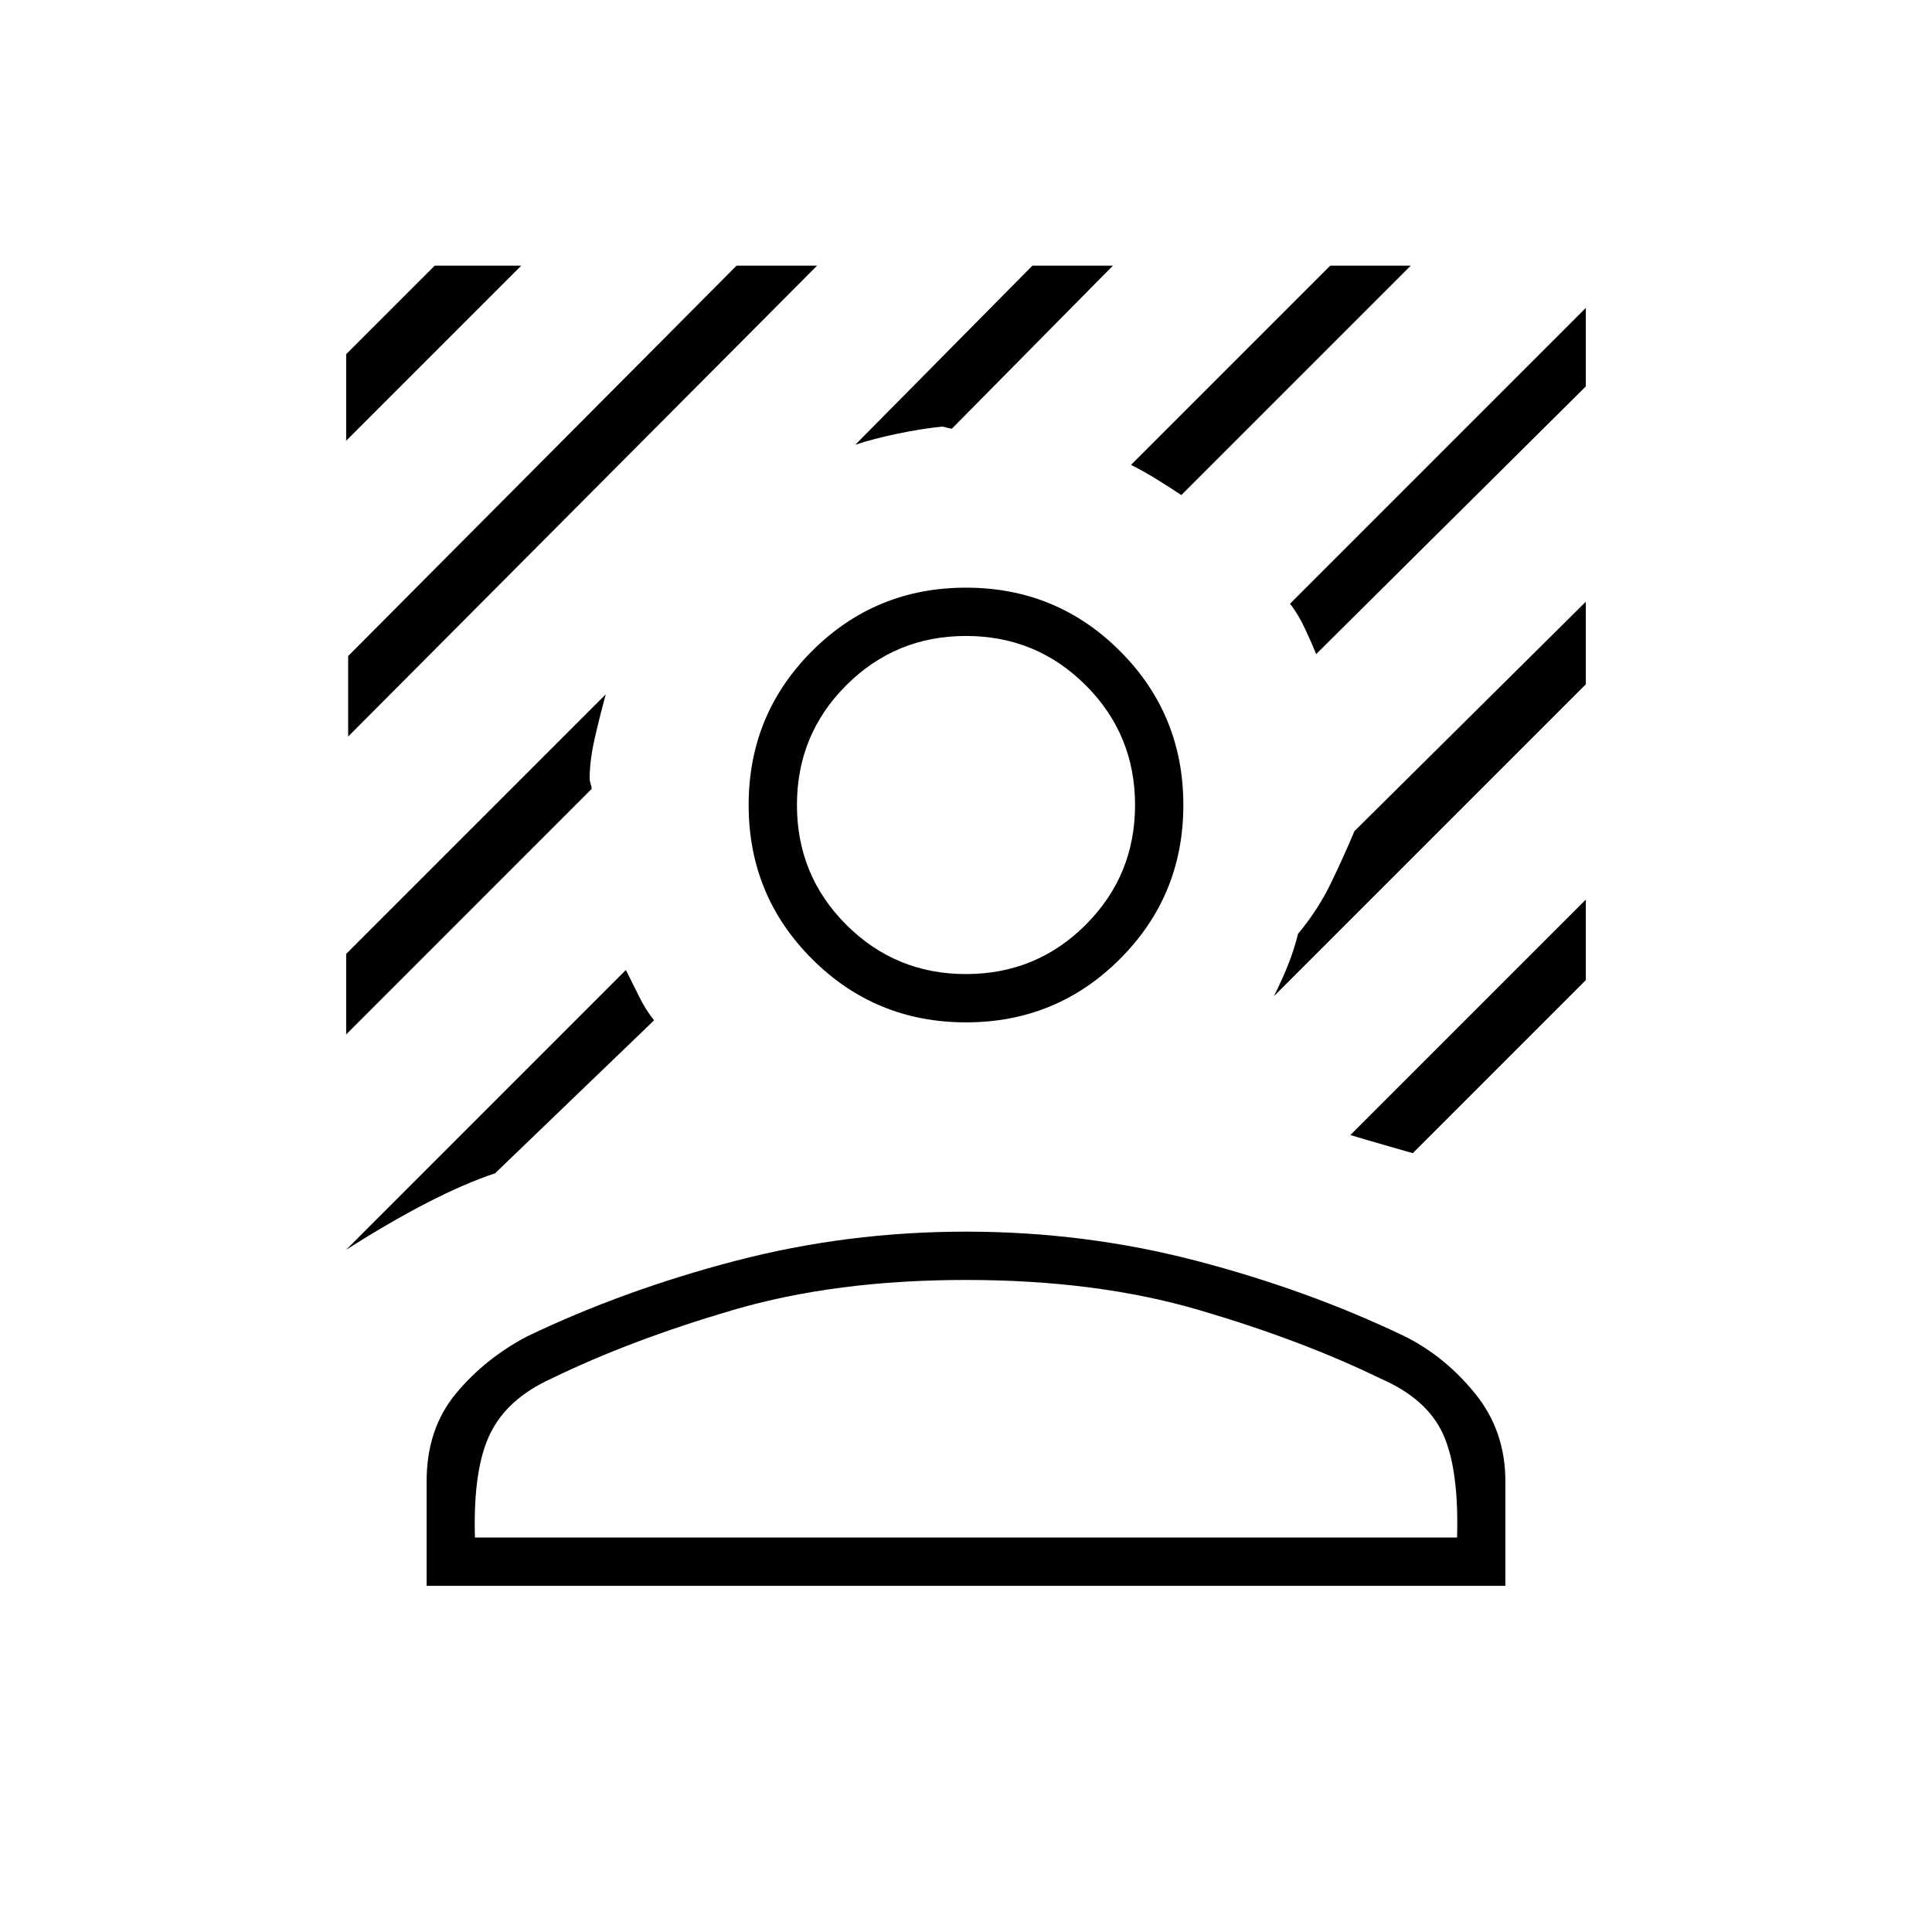 <svg xmlns="http://www.w3.org/2000/svg" height="40" width="40"><path d="M7.208 15.25v-1.667L15.25 5.5h1.667Zm-.041-6.125V7.333L9 5.5h1.792Zm17.291 1.125q-.25-.167-.52-.333-.271-.167-.521-.292L27.542 5.5h1.666ZM7.167 25.875l5.791-5.792.292.584q.125.25.292.458l-3.292 3.167q-.625.208-1.396.604-.771.396-1.687.979ZM27.25 13.542q0-.042 0 0 0 .041 0 0-.083-.209-.229-.521-.146-.313-.313-.521l6.125-6.125V8Zm-9.542-4.334L21.375 5.5h1.667l-3.334 3.375q-.041 0-.104-.021-.062-.021-.104-.021-.417.042-.917.146-.5.104-.875.229ZM7.167 21.417V19.75l5.375-5.375q-.125.458-.23.917-.104.458-.104.833 0 .042.021.104.021.063.021.104Zm22.083 2.458-.583-.167q-.292-.083-.709-.208l4.875-4.875v1.667Zm-2.875-3.25q.167-.333.292-.646.125-.312.208-.646.417-.5.687-1.062.271-.563.48-1.063l4.791-4.75v1.709ZM20 21.167q-1.875 0-3.188-1.313-1.312-1.312-1.312-3.187 0-1.875 1.312-3.188 1.313-1.312 3.188-1.312 1.875 0 3.188 1.312 1.312 1.313 1.312 3.188 0 1.875-1.312 3.187-1.313 1.313-3.188 1.313Zm0-1q1.458 0 2.479-1.021 1.021-1.021 1.021-2.479 0-1.459-1.021-2.479-1.021-1.021-2.479-1.021-1.458 0-2.479 1.021-1.021 1.02-1.021 2.479 0 1.458 1.021 2.479 1.021 1.021 2.479 1.021ZM8.833 32.833v-2.166q0-1.084.605-1.813.604-.729 1.479-1.187 2-.959 4.312-1.563Q17.542 25.5 20 25.5q2.458 0 4.771.604 2.312.604 4.312 1.563.834.416 1.459 1.187.625.771.625 1.813v2.166Zm1-1h20.334q.041-1.416-.292-2.145-.333-.73-1.292-1.146-1.625-.792-3.75-1.417T20 26.5q-2.708 0-4.833.625t-3.75 1.417q-.917.416-1.271 1.146-.354.729-.313 2.145Z"/></svg>